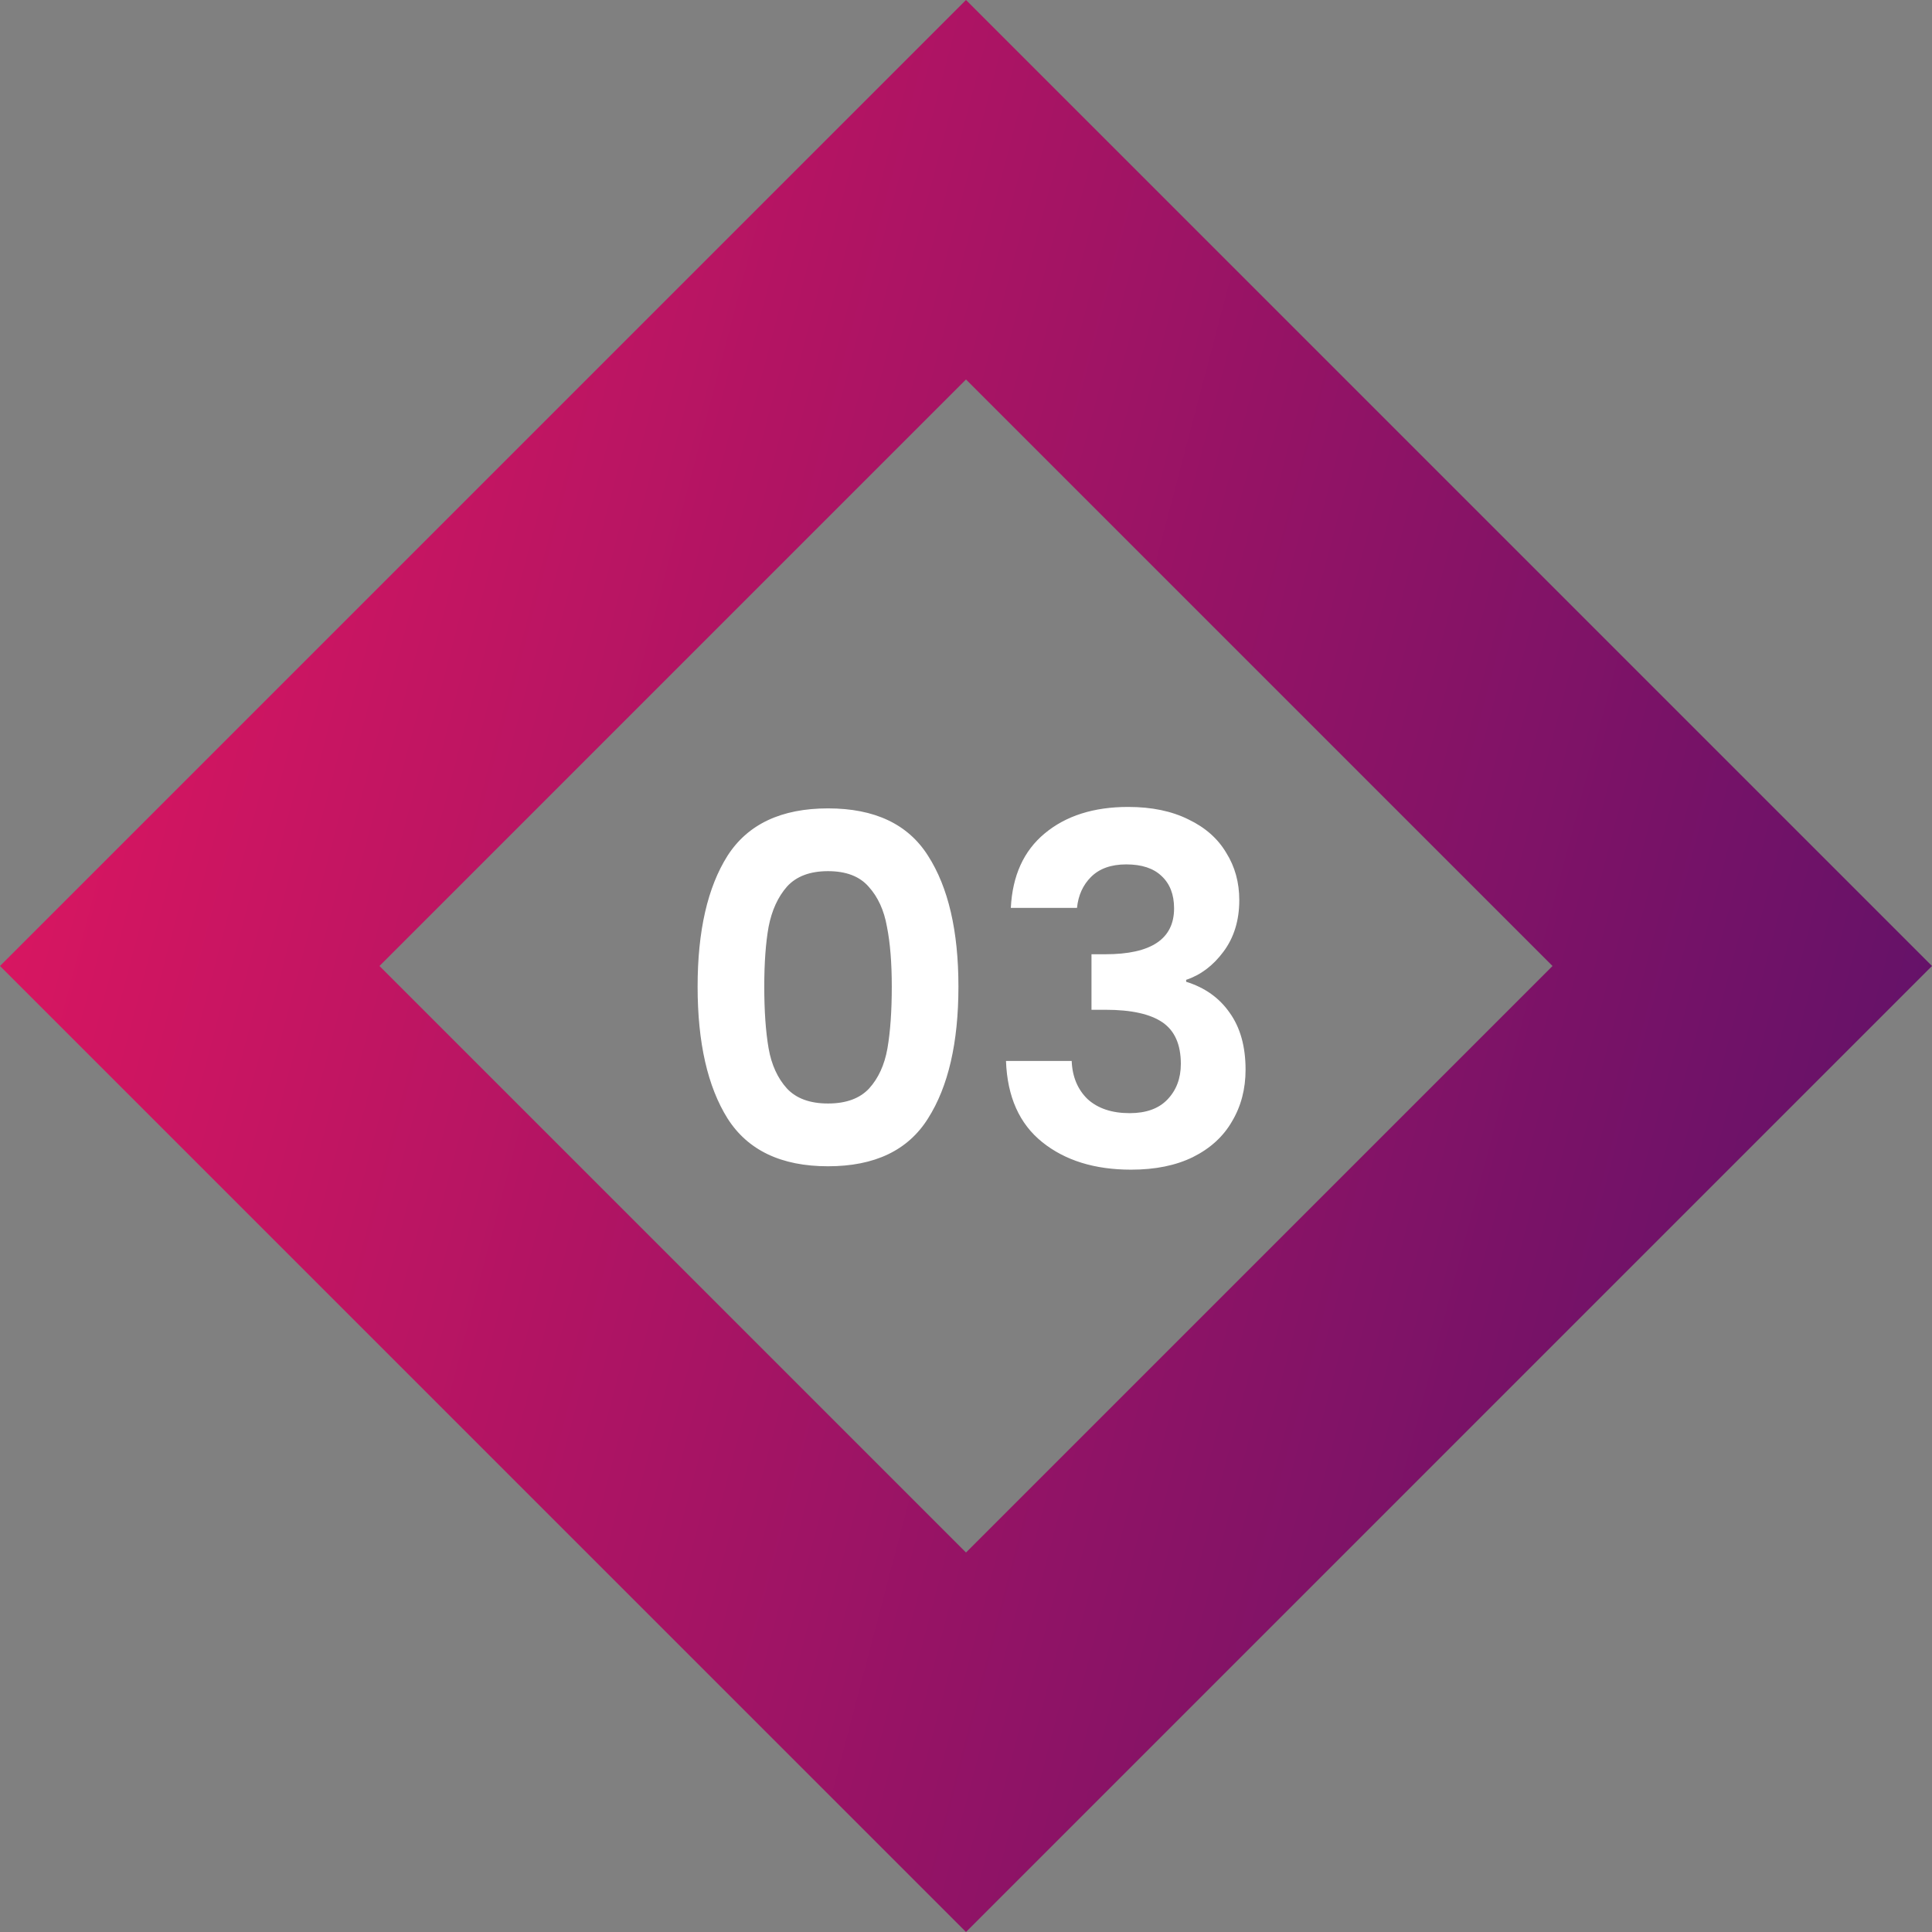 <svg width="144" height="144" viewBox="0 0 144 144" fill="none" xmlns="http://www.w3.org/2000/svg">
<rect x="0" y="0" width="144" height="144" fill="#808080" stroke="none"/>
<path d="M14.142 71.999L72 14.142L129.858 71.999L72 129.857L14.142 71.999Z" stroke="url(#paint0_linear_5_187)" stroke-width="20"/>
<path d="M51.996 73.535C51.996 69.383 52.74 66.132 54.228 63.779C55.74 61.428 58.236 60.252 61.716 60.252C65.196 60.252 67.68 61.428 69.168 63.779C70.68 66.132 71.436 69.383 71.436 73.535C71.436 77.712 70.68 80.987 69.168 83.364C67.68 85.74 65.196 86.927 61.716 86.927C58.236 86.927 55.74 85.74 54.228 83.364C52.74 80.987 51.996 77.712 51.996 73.535ZM66.468 73.535C66.468 71.76 66.348 70.272 66.108 69.072C65.892 67.847 65.436 66.852 64.74 66.084C64.068 65.316 63.06 64.931 61.716 64.931C60.372 64.931 59.352 65.316 58.656 66.084C57.984 66.852 57.528 67.847 57.288 69.072C57.072 70.272 56.964 71.76 56.964 73.535C56.964 75.359 57.072 76.895 57.288 78.144C57.504 79.368 57.96 80.364 58.656 81.132C59.352 81.876 60.372 82.248 61.716 82.248C63.06 82.248 64.08 81.876 64.776 81.132C65.472 80.364 65.928 79.368 66.144 78.144C66.36 76.895 66.468 75.359 66.468 73.535ZM75.341 67.668C75.461 65.267 76.301 63.419 77.861 62.123C79.445 60.803 81.521 60.144 84.089 60.144C85.841 60.144 87.341 60.456 88.589 61.08C89.837 61.679 90.773 62.508 91.397 63.563C92.045 64.596 92.369 65.772 92.369 67.091C92.369 68.603 91.973 69.888 91.181 70.944C90.413 71.975 89.489 72.671 88.409 73.031V73.175C89.801 73.608 90.881 74.376 91.649 75.48C92.441 76.584 92.837 77.999 92.837 79.728C92.837 81.168 92.501 82.451 91.829 83.579C91.181 84.707 90.209 85.596 88.913 86.243C87.641 86.868 86.105 87.18 84.305 87.18C81.593 87.18 79.385 86.496 77.681 85.127C75.977 83.76 75.077 81.743 74.981 79.079H79.877C79.925 80.255 80.321 81.204 81.065 81.924C81.833 82.62 82.877 82.968 84.197 82.968C85.421 82.968 86.357 82.632 87.005 81.96C87.677 81.263 88.013 80.376 88.013 79.296C88.013 77.856 87.557 76.823 86.645 76.2C85.733 75.576 84.317 75.263 82.397 75.263H81.353V71.124H82.397C85.805 71.124 87.509 69.984 87.509 67.704C87.509 66.671 87.197 65.868 86.573 65.291C85.973 64.716 85.097 64.427 83.945 64.427C82.817 64.427 81.941 64.74 81.317 65.364C80.717 65.963 80.369 66.731 80.273 67.668H75.341Z" fill="white"/>
<defs>
<linearGradient id="paint0_linear_5_187" x1="-8.774" y1="57.529" x2="161.094" y2="102.187" gradientUnits="userSpaceOnUse">
<stop stop-color="#E11660"/>
<stop offset="1" stop-color="#52116A"/>
</linearGradient>
</defs>
</svg>
